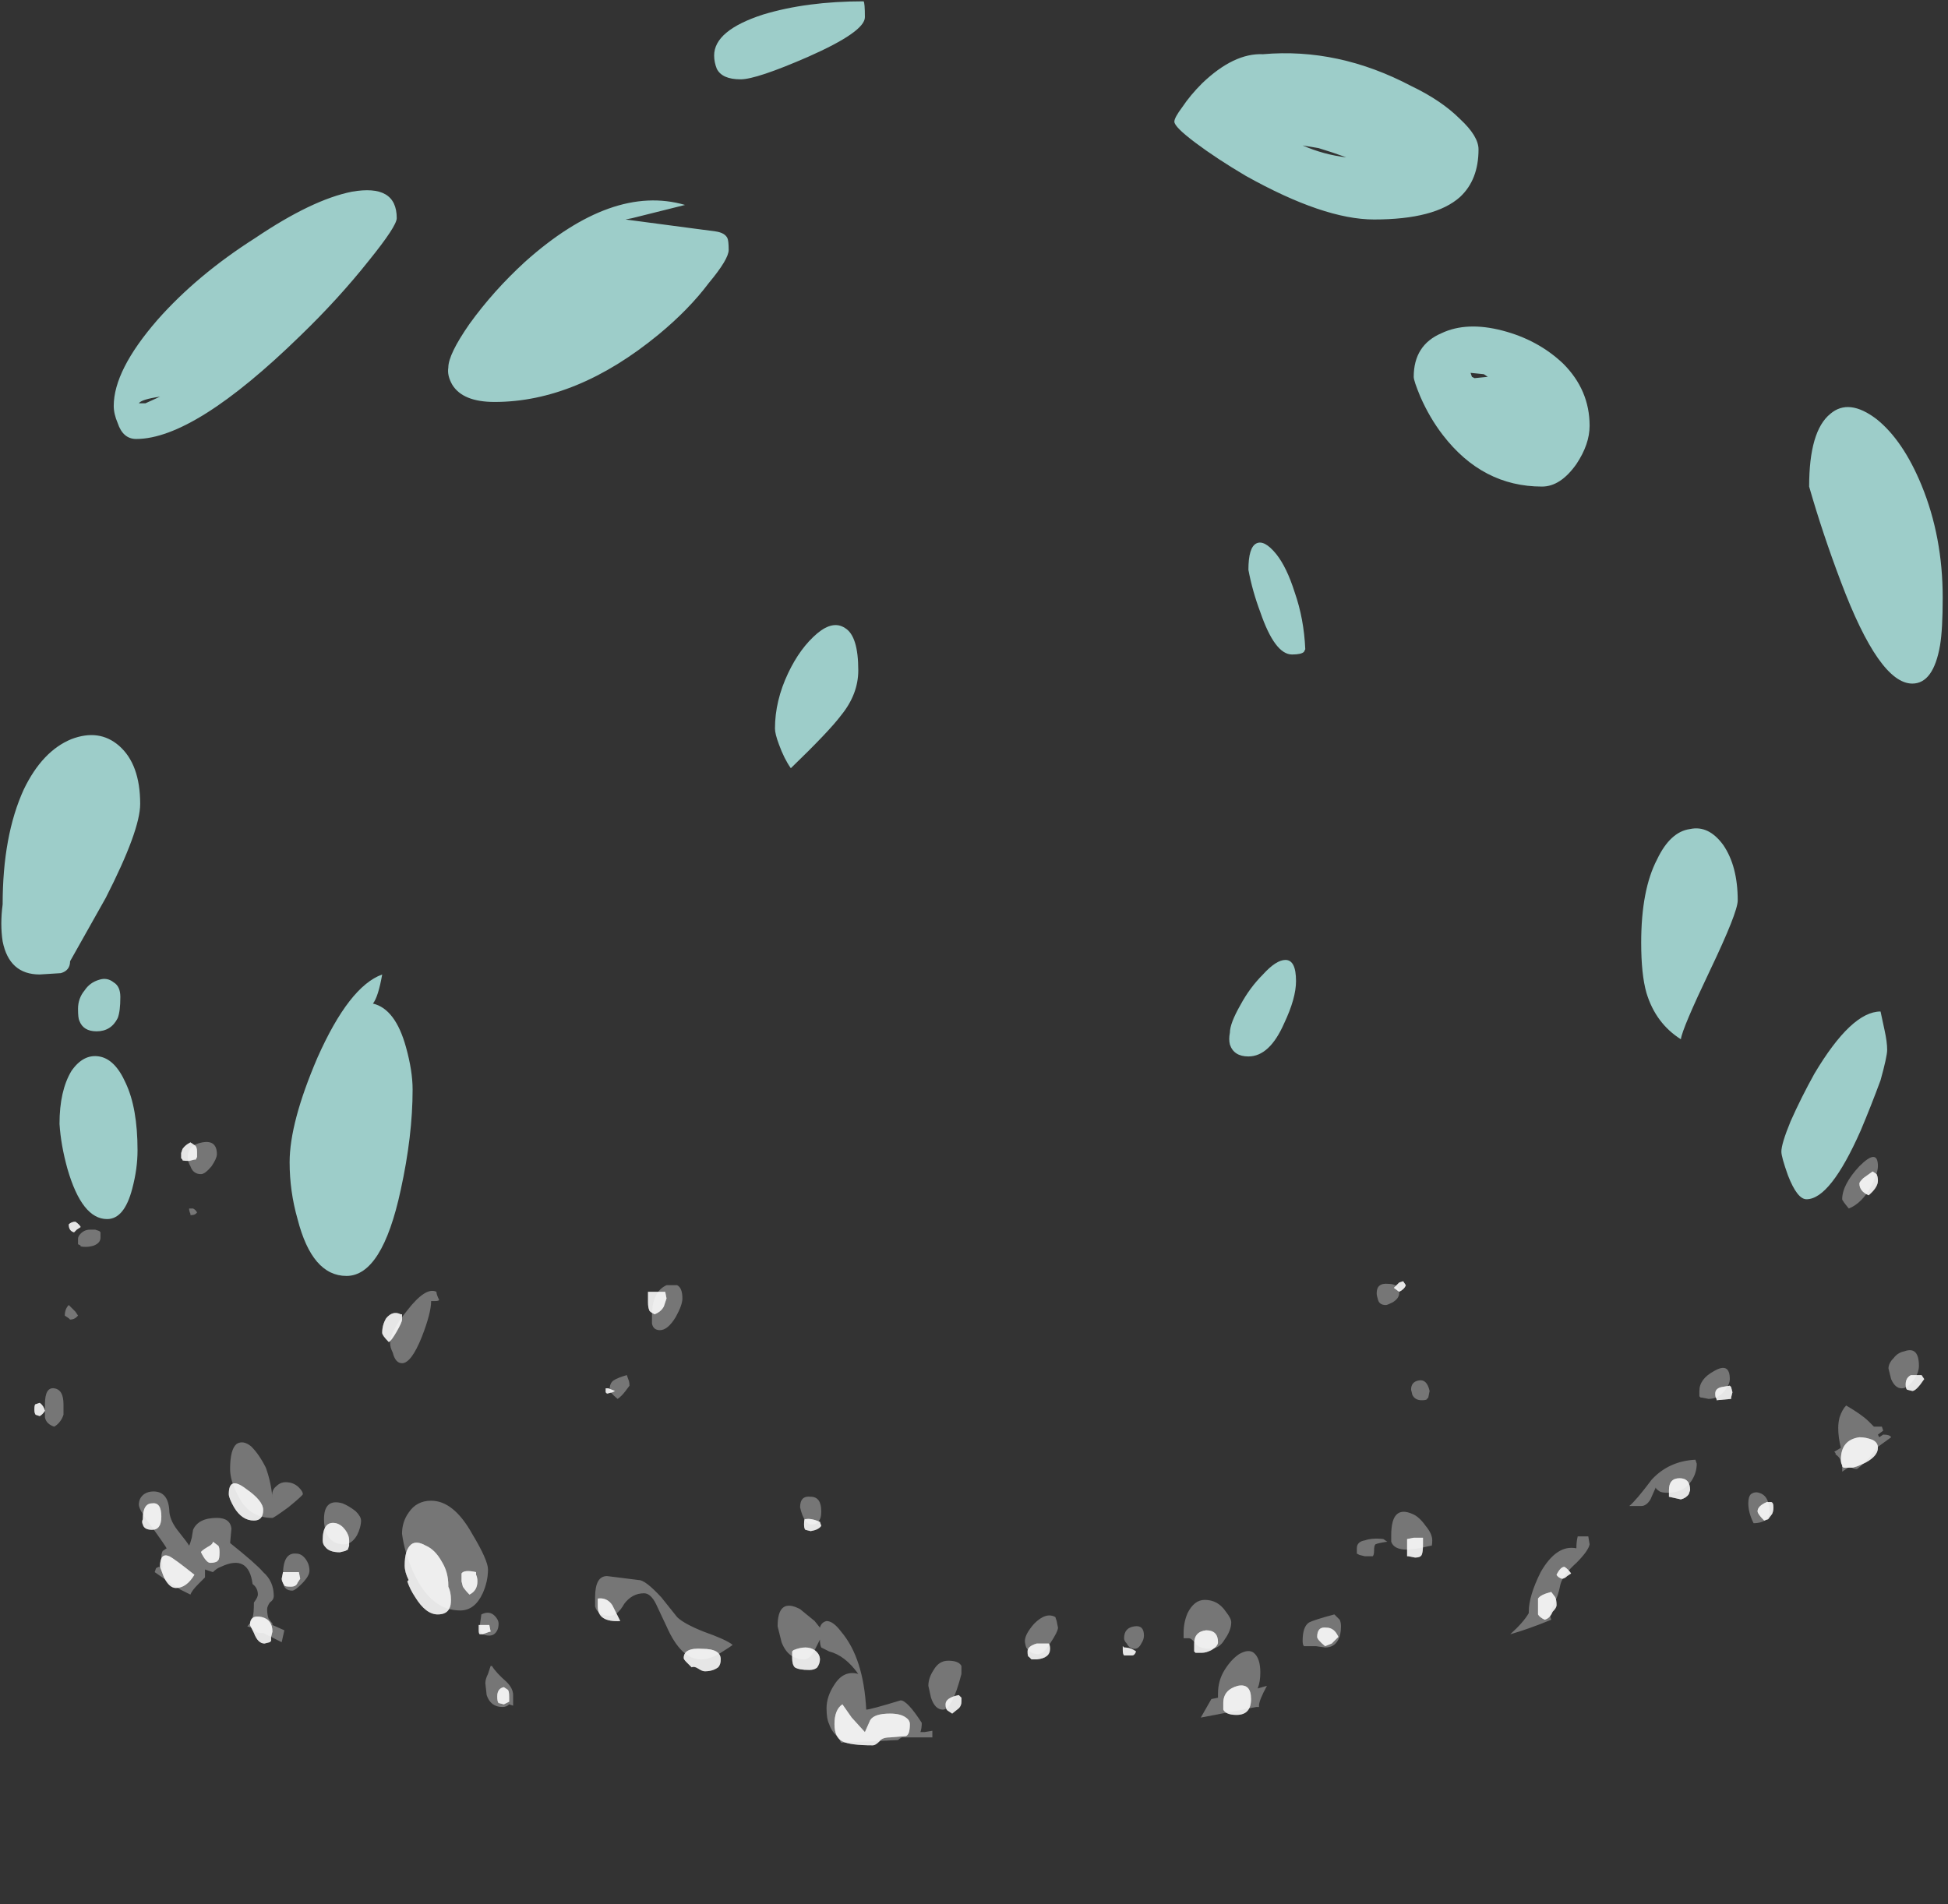 <?xml version="1.0" encoding="UTF-8" standalone="no"?>
<svg xmlns:ffdec="https://www.free-decompiler.com/flash" xmlns:xlink="http://www.w3.org/1999/xlink" ffdec:objectType="frame" height="504.0px" width="515.55px" xmlns="http://www.w3.org/2000/svg">
  <rect width="100%" height="100%" fill="#333333" stroke="none"/>
  <g transform="matrix(1.0, 0.0, 0.0, 1.0, 234.85, 408.1)">
    <use ffdec:characterId="592" height="65.85" transform="matrix(7.0, 0.0, 0.0, 7.0, -234.5, -407.75)" width="73.4" xlink:href="#shape0"/>
    <use ffdec:characterId="590" height="22.75" transform="matrix(7.0, 0.0, 0.0, 7.0, -222.95, -106.05)" width="70.85" xlink:href="#shape1"/>
    <use ffdec:characterId="593" height="22.8" transform="matrix(7.0, 0.0, 0.0, 7.0, -225.75, -105.7)" width="71.45" xlink:href="#shape2"/>
    <use ffdec:characterId="591" height="22.8" transform="matrix(7.0, 0.0, 0.0, 7.0, -225.75, -105.7)" width="71.45" xlink:href="#shape3"/>
  </g>
  <defs>
    <g id="shape0" transform="matrix(1.0, 0.0, 0.0, 1.0, 33.5, 58.25)">
      <path d="M37.4 -42.45 Q38.4 -41.65 39.1 -39.95 39.9 -38.0 39.9 -35.7 39.9 -34.5 39.8 -33.9 39.55 -32.45 38.75 -32.45 37.5 -32.45 36.05 -36.3 35.35 -38.15 34.85 -39.9 34.85 -42.0 35.65 -42.65 36.35 -43.25 37.4 -42.45 M25.55 -44.55 Q26.55 -43.55 26.55 -42.2 26.55 -41.5 26.05 -40.75 25.45 -39.9 24.75 -39.9 22.5 -39.9 21.0 -41.85 20.5 -42.5 20.15 -43.3 19.9 -43.9 19.9 -44.05 19.9 -45.25 20.95 -45.7 21.9 -46.15 23.25 -45.8 24.6 -45.45 25.55 -44.55 M21.65 -50.85 Q20.7 -50.0 18.4 -50.0 16.5 -50.0 13.55 -51.65 12.45 -52.3 11.65 -52.9 10.85 -53.5 10.85 -53.7 10.85 -53.85 11.15 -54.25 11.45 -54.7 11.9 -55.15 13.1 -56.3 14.2 -56.25 17.05 -56.5 19.8 -55.05 20.95 -54.5 21.65 -53.8 22.35 -53.15 22.35 -52.65 22.35 -51.5 21.65 -50.85 M15.7 -52.8 Q16.5 -52.45 17.35 -52.35 16.8 -52.55 16.3 -52.7 L15.7 -52.8 M22.2 -44.0 L22.7 -44.05 22.55 -44.15 22.05 -44.2 22.1 -44.05 22.2 -44.0 M13.95 -37.75 Q14.25 -37.9 14.7 -37.35 15.1 -36.85 15.4 -35.9 15.75 -34.9 15.8 -33.75 L15.75 -33.65 Q15.65 -33.55 15.3 -33.55 14.65 -33.55 14.1 -35.15 13.8 -35.95 13.65 -36.75 13.65 -37.6 13.95 -37.75 M15.05 -22.0 Q15.45 -22.0 15.45 -21.2 15.45 -20.55 15.0 -19.6 14.45 -18.35 13.65 -18.35 13.1 -18.35 12.95 -18.8 12.9 -19.0 12.95 -19.25 12.95 -19.6 13.35 -20.3 13.7 -20.95 14.2 -21.45 14.7 -22.0 15.05 -22.0 M37.7 -19.35 Q37.8 -18.9 37.8 -18.6 37.8 -18.35 37.55 -17.45 37.2 -16.5 36.8 -15.55 35.65 -12.95 34.75 -12.95 34.4 -12.95 34.05 -13.85 33.8 -14.55 33.8 -14.75 33.8 -15.05 34.15 -15.9 34.55 -16.8 35.05 -17.7 36.45 -20.05 37.55 -20.05 L37.7 -19.35 M31.1 -21.6 Q30.05 -19.4 30.0 -19.0 29.05 -19.6 28.7 -20.75 28.5 -21.45 28.5 -22.65 28.5 -24.65 29.1 -25.8 29.6 -26.85 30.35 -26.95 31.05 -27.1 31.6 -26.35 32.15 -25.55 32.15 -24.25 32.15 -23.8 31.1 -21.6 M-0.85 -57.65 Q-0.85 -57.1 -3.0 -56.15 -4.95 -55.3 -5.55 -55.3 -6.25 -55.3 -6.45 -55.7 -6.55 -55.95 -6.55 -56.2 -6.55 -57.15 -4.7 -57.75 -3.05 -58.25 -0.9 -58.25 -0.85 -58.2 -0.85 -57.65 M-8.45 -50.35 L-9.65 -50.05 -9.9 -50.0 -6.5 -49.55 Q-6.15 -49.5 -6.05 -49.3 -6.0 -49.2 -6.0 -48.85 -6.0 -48.5 -6.75 -47.6 -7.5 -46.6 -8.65 -45.65 -11.75 -43.1 -14.85 -43.1 -16.05 -43.1 -16.45 -43.75 -16.65 -44.1 -16.6 -44.4 -16.6 -44.9 -15.8 -46.05 -14.9 -47.3 -13.7 -48.4 -10.4 -51.35 -7.65 -50.55 L-8.45 -50.35 M-18.55 -50.05 Q-18.55 -49.75 -19.6 -48.45 -20.75 -47.0 -22.2 -45.6 -26.2 -41.7 -28.4 -41.7 -28.9 -41.7 -29.1 -42.3 -29.25 -42.65 -29.25 -42.95 -29.25 -44.3 -27.6 -46.2 -26.1 -47.9 -23.9 -49.3 -21.75 -50.75 -20.25 -51.05 -18.55 -51.35 -18.55 -50.05 M-1.75 -31.25 Q-2.2 -30.65 -3.65 -29.25 -3.9 -29.6 -4.1 -30.15 -4.25 -30.55 -4.25 -30.75 -4.25 -31.8 -3.75 -32.85 -3.3 -33.8 -2.65 -34.35 -2.05 -34.85 -1.6 -34.55 -1.1 -34.25 -1.1 -32.95 -1.1 -32.05 -1.75 -31.25 M-28.05 -43.05 L-27.5 -43.3 Q-28.2 -43.2 -28.3 -43.05 L-28.05 -43.05 M-30.85 -30.35 Q-29.8 -30.75 -29.05 -30.1 -28.25 -29.4 -28.25 -27.9 -28.25 -26.9 -29.55 -24.35 L-30.9 -21.95 Q-30.9 -21.6 -31.25 -21.5 L-32.05 -21.45 Q-33.2 -21.45 -33.45 -22.7 -33.55 -23.35 -33.45 -24.1 -33.45 -26.7 -32.65 -28.45 -31.95 -29.9 -30.85 -30.35 M-30.85 -17.8 Q-30.4 -18.45 -29.8 -18.35 -29.2 -18.25 -28.8 -17.35 -28.35 -16.4 -28.35 -14.8 -28.35 -14.1 -28.55 -13.35 -28.85 -12.2 -29.5 -12.2 -30.45 -12.2 -31.0 -14.1 -31.25 -15.0 -31.3 -15.8 -31.3 -17.05 -30.85 -17.8 M-29.1 -19.8 Q-29.35 -19.3 -29.9 -19.3 -30.4 -19.3 -30.55 -19.7 -30.6 -19.8 -30.6 -20.15 -30.6 -20.55 -30.35 -20.85 -30.15 -21.15 -29.8 -21.25 -29.5 -21.35 -29.25 -21.15 -29.0 -21.0 -29.0 -20.6 -29.0 -20.05 -29.1 -19.8 M-18.2 -18.7 Q-17.95 -17.8 -17.95 -17.1 -17.95 -15.35 -18.4 -13.3 -19.1 -10.05 -20.45 -10.05 -21.75 -10.05 -22.3 -12.2 -22.6 -13.25 -22.6 -14.35 -22.6 -15.85 -21.55 -18.3 -20.35 -21.0 -19.1 -21.45 -19.25 -20.6 -19.45 -20.35 -18.6 -20.15 -18.2 -18.7" fill="#bffff9" fill-opacity="0.753" fill-rule="evenodd" stroke="none"/>
      <path d="M19.1 -9.05 Q18.9 -8.95 18.85 -8.95 18.6 -8.95 18.55 -9.15 18.5 -9.3 18.5 -9.4 18.5 -9.8 18.95 -9.75 19.35 -9.75 19.35 -9.4 19.35 -9.2 19.1 -9.05 M20.45 -5.45 L20.4 -5.4 Q20.4 -5.35 20.2 -5.35 19.95 -5.35 19.85 -5.55 L19.8 -5.75 Q19.8 -6.05 20.1 -6.1 20.4 -6.15 20.5 -5.7 L20.45 -5.45 M19.85 -1.05 Q20.1 -0.95 20.35 -0.6 20.6 -0.3 20.6 -0.05 20.6 0.2 20.55 0.15 L20.1 0.25 19.65 0.3 Q19.15 0.3 19.05 0.0 L19.05 -0.25 Q19.05 -1.4 19.85 -1.05 M18.75 -0.1 L18.9 0.0 Q18.55 0.05 18.45 0.1 18.4 0.15 18.4 0.35 18.4 0.5 18.35 0.55 L18.05 0.55 17.85 0.5 17.75 0.45 17.75 0.25 Q17.75 0.0 18.05 -0.05 18.35 -0.15 18.75 -0.1 M37.45 -14.2 Q37.45 -13.95 37.2 -13.45 36.85 -12.8 36.35 -12.6 36.1 -12.9 36.1 -12.95 36.1 -13.5 36.75 -14.2 37.45 -14.9 37.45 -14.2 M26.25 -0.2 L26.5 -0.2 26.55 0.1 Q26.5 0.35 26.05 0.8 25.55 1.25 25.45 1.6 25.35 2.1 25.2 2.35 L25.15 2.45 Q25.05 2.65 25.05 2.8 L25.1 2.95 Q24.25 3.3 23.55 3.5 24.05 3.05 24.25 2.7 L24.25 2.65 Q24.25 2.05 24.7 1.15 25.3 0.1 26.05 0.25 26.05 0.0 26.1 -0.2 L26.25 -0.2 M28.5 -1.35 L28.05 -1.35 Q28.3 -1.55 28.9 -2.35 29.55 -3.05 30.55 -3.1 L30.6 -2.95 Q30.6 -2.6 30.4 -2.3 30.1 -1.85 29.5 -1.85 29.3 -1.85 29.2 -1.9 29.05 -2.0 29.05 -2.05 L28.85 -1.6 Q28.7 -1.35 28.5 -1.35 M31.25 -6.45 Q31.85 -6.8 31.85 -6.15 31.85 -5.95 31.65 -5.7 31.4 -5.4 31.05 -5.4 L30.8 -5.45 30.75 -5.45 30.7 -5.5 Q30.7 -5.55 30.7 -5.7 30.7 -6.15 31.25 -6.45 M32.95 -1.85 Q33.35 -1.75 33.35 -1.1 33.35 -0.95 33.25 -0.85 33.05 -0.7 32.75 -0.7 32.55 -1.1 32.55 -1.45 32.55 -1.7 32.65 -1.8 32.8 -1.9 32.95 -1.85 M37.95 -3.95 L37.4 -3.55 37.1 -3.15 Q36.7 -2.75 36.65 -2.75 36.5 -2.75 36.4 -2.85 L36.1 -2.65 36.1 -2.75 Q36.1 -3.15 35.85 -3.3 L35.85 -3.35 35.8 -3.4 36.05 -3.55 Q35.95 -3.95 35.95 -4.3 35.95 -4.5 36.0 -4.7 36.1 -5.0 36.25 -5.15 36.85 -4.8 37.1 -4.55 L37.3 -4.35 37.6 -4.35 37.65 -4.2 37.45 -4.05 37.5 -3.95 37.65 -4.05 Q37.9 -4.05 37.95 -3.95 M37.95 -6.15 Q37.9 -6.35 37.85 -6.55 37.85 -6.75 38.05 -6.95 38.2 -7.15 38.45 -7.2 39.0 -7.4 39.0 -6.65 39.0 -6.35 38.75 -6.05 38.55 -5.8 38.35 -5.8 38.1 -5.8 37.95 -6.15 M17.15 3.2 Q17.15 3.5 17.05 3.7 16.9 4.0 16.55 4.0 L16.2 3.95 15.75 3.95 Q15.7 3.9 15.7 3.75 15.7 3.2 15.95 3.05 16.15 2.95 16.9 2.75 L17.1 2.95 Q17.15 3.05 17.15 3.2 M12.8 2.65 Q13.0 2.9 13.0 3.05 13.0 3.35 12.75 3.7 12.55 4.05 12.2 4.05 11.8 4.05 11.65 3.85 11.5 3.65 11.4 3.65 L11.2 3.65 11.2 3.45 Q11.2 3.05 11.35 2.7 11.6 2.2 12.0 2.2 12.5 2.2 12.8 2.65 M14.1 4.95 Q14.1 5.3 14.0 5.55 L14.35 5.45 Q14.05 6.0 14.05 6.2 L14.05 6.25 13.95 6.25 11.85 6.65 12.25 5.95 12.5 5.9 12.5 5.75 Q12.5 5.25 12.75 4.85 13.0 4.45 13.3 4.25 13.65 4.05 13.85 4.2 14.1 4.4 14.1 4.95 M6.4 3.0 L6.45 3.25 Q6.45 3.4 6.15 3.85 5.9 4.25 5.7 4.25 5.4 4.25 5.25 4.0 5.2 3.85 5.2 3.75 5.2 3.5 5.55 3.1 6.0 2.65 6.35 2.85 L6.4 3.0 M9.6 3.85 Q9.5 4.05 9.35 4.05 9.15 4.05 9.05 3.85 8.95 3.75 8.95 3.65 8.95 3.25 9.35 3.2 9.7 3.15 9.7 3.55 9.7 3.7 9.6 3.85 M1.3 6.85 Q1.3 7.05 1.25 7.2 L1.4 7.2 1.7 7.15 1.7 7.4 0.55 7.4 Q0.45 7.45 0.4 7.5 L-1.75 7.6 -1.85 7.4 Q-2.1 7.2 -2.2 6.9 -2.3 6.7 -2.3 6.3 -2.3 5.85 -2.0 5.4 -1.65 4.85 -1.1 5.0 -1.6 4.3 -2.2 4.15 -2.4 4.05 -2.5 4.0 -2.55 3.9 -2.55 3.7 L-2.7 4.0 Q-2.9 4.45 -3.15 4.45 -3.75 4.45 -4.0 3.8 L-4.15 3.2 Q-4.15 2.1 -3.3 2.55 -3.05 2.75 -2.75 3.0 L-2.55 3.25 Q-2.5 3.05 -2.3 3.0 -2.05 3.0 -1.75 3.4 -0.9 4.4 -0.8 6.35 -0.65 6.35 0.5 6.0 0.75 6.0 1.3 6.85 M2.8 4.7 L2.8 5.0 Q2.45 6.35 2.1 6.35 1.8 6.35 1.65 5.9 L1.55 5.45 Q1.55 5.15 1.75 4.85 1.95 4.5 2.3 4.5 2.7 4.5 2.8 4.7 M-25.55 -14.2 Q-25.8 -13.9 -25.95 -13.9 -26.25 -13.9 -26.35 -14.2 -26.45 -14.35 -26.45 -14.55 -26.45 -15.0 -25.9 -15.1 -25.35 -15.2 -25.35 -14.65 -25.35 -14.5 -25.55 -14.2 M-26.15 -12.4 Q-26.2 -12.35 -26.35 -12.35 L-26.35 -12.4 Q-26.4 -12.5 -26.4 -12.6 L-26.25 -12.6 Q-26.15 -12.55 -26.1 -12.45 L-26.15 -12.4 M-30.6 -11.25 L-30.6 -11.45 Q-30.6 -11.55 -30.5 -11.65 -30.35 -11.8 -30.15 -11.8 L-29.95 -11.8 -29.8 -11.75 -29.75 -11.7 -29.75 -11.5 Q-29.75 -11.3 -30.0 -11.2 -30.15 -11.15 -30.3 -11.15 -30.55 -11.15 -30.5 -11.2 L-30.6 -11.25 M-30.65 -8.5 Q-30.75 -8.4 -30.9 -8.4 L-30.95 -8.45 -31.1 -8.55 Q-31.1 -8.8 -30.95 -8.95 -30.85 -8.85 -30.7 -8.7 L-30.6 -8.55 -30.65 -8.5 M-31.15 -4.8 Q-31.25 -4.5 -31.5 -4.35 -31.8 -4.45 -31.85 -4.7 L-31.85 -5.2 Q-31.85 -5.85 -31.5 -5.8 -31.15 -5.75 -31.15 -5.2 -31.15 -4.9 -31.15 -4.8 M-24.05 -3.6 Q-23.75 -3.3 -23.5 -2.8 -23.3 -2.25 -23.25 -1.65 -23.3 -1.95 -23.1 -2.1 -22.95 -2.25 -22.75 -2.25 -22.45 -2.25 -22.25 -2.05 -22.1 -1.9 -22.1 -1.8 -22.1 -1.75 -22.65 -1.3 -23.2 -0.9 -23.25 -0.9 -24.15 -0.9 -24.55 -1.75 -24.85 -2.3 -24.85 -2.75 -24.85 -3.5 -24.6 -3.7 -24.35 -3.85 -24.05 -3.6 M-26.85 -0.45 Q-26.45 0.05 -26.4 0.15 -26.35 0.05 -26.3 -0.15 L-26.25 -0.45 Q-26.05 -0.9 -25.35 -0.9 -24.85 -0.9 -24.8 -0.5 L-24.85 0.05 Q-23.85 0.85 -23.6 1.15 -23.2 1.5 -23.2 2.05 -23.2 2.2 -23.35 2.3 -23.45 2.45 -23.45 2.55 -23.45 2.75 -23.4 2.9 L-23.25 3.1 -23.25 3.15 -22.8 3.35 -22.9 3.8 -23.6 3.45 -23.7 3.45 Q-23.9 3.45 -24.05 3.25 L-24.2 3.2 Q-24.0 3.0 -24.0 2.85 -23.95 2.75 -23.95 2.3 -23.8 2.1 -23.8 2.0 -23.8 1.75 -24.0 1.6 -24.15 0.45 -25.2 0.95 -25.35 1.0 -25.5 1.15 L-25.8 1.05 -25.8 1.35 -26.05 1.6 Q-26.3 1.85 -26.35 2.0 L-26.75 1.8 -27.2 1.5 -27.7 1.15 -27.65 1.0 -27.55 0.95 -27.4 1.0 -27.45 0.6 Q-27.45 0.45 -27.4 0.35 L-27.25 0.25 Q-27.3 0.15 -27.8 -0.55 -28.3 -1.2 -28.3 -1.4 -28.3 -1.65 -28.1 -1.8 -27.95 -1.9 -27.75 -1.9 -27.2 -1.9 -27.15 -1.2 -27.15 -0.85 -26.85 -0.45 M-16.95 -9.15 Q-16.95 -9.1 -17.1 -9.1 L-17.25 -9.1 Q-17.25 -8.65 -17.6 -7.75 -18.0 -6.75 -18.35 -6.75 -18.6 -6.75 -18.7 -7.15 -18.8 -7.35 -18.8 -7.5 -18.8 -7.95 -18.15 -8.75 -17.45 -9.65 -17.05 -9.45 -17.05 -9.35 -16.95 -9.15 M-21.3 -0.85 Q-21.3 -1.65 -20.6 -1.45 -20.35 -1.35 -20.1 -1.15 -19.9 -0.95 -19.9 -0.8 -19.9 -0.55 -20.05 -0.25 -20.25 0.1 -20.55 0.1 -21.0 0.1 -21.2 -0.3 -21.3 -0.55 -21.3 -0.85 M-18.1 -1.1 Q-17.8 -1.55 -17.25 -1.55 -16.4 -1.55 -15.7 -0.3 -15.1 0.7 -15.1 1.05 -15.1 1.5 -15.3 1.95 -15.6 2.6 -16.15 2.6 -17.25 2.6 -17.9 1.2 -18.25 0.45 -18.35 -0.3 -18.35 -0.75 -18.1 -1.1 M-8.0 -8.5 Q-8.3 -8.0 -8.6 -8.0 -8.85 -8.0 -8.9 -8.25 L-8.9 -8.55 Q-8.9 -9.45 -8.35 -9.7 L-7.95 -9.7 Q-7.75 -9.6 -7.75 -9.2 -7.75 -8.95 -8.0 -8.5 M-9.8 -6.15 Q-9.75 -6.05 -9.75 -5.9 L-9.9 -5.7 Q-10.05 -5.5 -10.2 -5.4 -10.5 -5.65 -10.5 -5.75 -10.5 -6.0 -10.35 -6.1 -10.2 -6.2 -9.85 -6.3 L-9.8 -6.15 M-2.55 -0.85 Q-2.65 -0.65 -2.85 -0.65 -3.15 -0.65 -3.3 -1.3 -3.3 -1.75 -2.9 -1.7 -2.5 -1.7 -2.5 -1.15 -2.5 -0.95 -2.55 -0.85 M-7.95 2.85 Q-7.7 3.1 -6.95 3.4 -6.1 3.7 -5.85 3.9 -5.9 3.95 -6.3 4.2 -6.7 4.45 -7.05 4.45 -7.8 4.45 -8.35 3.2 L-8.75 2.35 Q-8.95 1.95 -9.2 1.95 -9.65 1.95 -9.95 2.35 -10.2 2.8 -10.5 2.8 -10.95 2.8 -11.05 2.45 L-11.05 2.1 Q-11.05 1.3 -10.6 1.3 L-9.4 1.45 Q-9.15 1.45 -8.55 2.1 L-7.95 2.85 M-14.85 2.8 Q-14.7 2.95 -14.7 3.1 -14.7 3.25 -14.75 3.35 -14.85 3.55 -15.05 3.55 -15.35 3.55 -15.4 3.35 L-15.4 3.1 -15.35 2.75 Q-15.05 2.6 -14.85 2.8 M-15.0 4.7 L-14.95 4.7 Q-14.8 4.95 -14.4 5.3 -14.15 5.55 -14.15 5.8 L-14.15 6.2 -14.3 6.15 Q-14.4 6.25 -14.55 6.25 -15.0 6.25 -15.15 5.8 L-15.2 5.35 Q-15.2 5.2 -15.1 5.0 L-15.0 4.7 M-22.15 1.6 Q-22.4 1.85 -22.5 1.85 -22.8 1.85 -22.85 1.55 L-22.85 1.25 Q-22.85 0.4 -22.35 0.45 -22.15 0.45 -22.0 0.65 -21.85 0.85 -21.85 1.1 -21.85 1.3 -22.15 1.6" fill="#ffffff" fill-opacity="0.102" fill-rule="evenodd" stroke="none"/>
    </g>
    <g id="shape1" transform="matrix(1.0, 0.0, 0.0, 1.0, 31.85, 15.15)">
      <path d="M19.1 -9.05 Q18.9 -8.95 18.85 -8.95 18.6 -8.95 18.55 -9.15 18.5 -9.3 18.5 -9.4 18.5 -9.8 18.95 -9.75 19.35 -9.75 19.35 -9.4 19.35 -9.2 19.1 -9.05 M20.45 -5.45 L20.4 -5.4 Q20.4 -5.35 20.2 -5.35 19.95 -5.35 19.85 -5.55 L19.8 -5.75 Q19.8 -6.05 20.1 -6.1 20.4 -6.15 20.5 -5.7 L20.45 -5.45 M19.85 -1.05 Q20.1 -0.95 20.35 -0.6 20.6 -0.3 20.6 -0.05 20.6 0.2 20.55 0.15 L20.1 0.25 19.65 0.3 Q19.15 0.3 19.05 0.0 L19.05 -0.25 Q19.05 -1.4 19.85 -1.05 M18.75 -0.1 L18.9 0.0 Q18.55 0.05 18.45 0.1 18.4 0.15 18.4 0.35 18.4 0.5 18.35 0.55 L18.05 0.55 17.85 0.5 17.75 0.45 17.75 0.25 Q17.75 0.0 18.05 -0.05 18.35 -0.15 18.75 -0.1 M37.45 -14.2 Q37.45 -13.95 37.2 -13.45 36.85 -12.8 36.35 -12.6 36.1 -12.9 36.1 -12.95 36.1 -13.5 36.75 -14.2 37.45 -14.9 37.45 -14.2 M26.25 -0.2 L26.5 -0.2 26.55 0.1 Q26.5 0.35 26.05 0.8 25.55 1.25 25.45 1.6 25.35 2.1 25.2 2.35 L25.15 2.45 Q25.05 2.65 25.05 2.8 L25.1 2.95 Q24.25 3.3 23.55 3.5 24.05 3.05 24.25 2.7 L24.25 2.65 Q24.25 2.05 24.7 1.15 25.3 0.1 26.05 0.25 26.05 0.0 26.1 -0.2 L26.25 -0.2 M28.5 -1.35 L28.05 -1.35 Q28.3 -1.55 28.9 -2.35 29.55 -3.05 30.55 -3.1 L30.6 -2.95 Q30.6 -2.6 30.4 -2.3 30.1 -1.85 29.5 -1.85 29.3 -1.85 29.2 -1.9 29.05 -2.0 29.05 -2.05 L28.85 -1.6 Q28.7 -1.35 28.5 -1.35 M31.25 -6.45 Q31.85 -6.8 31.85 -6.15 31.85 -5.95 31.65 -5.7 31.4 -5.4 31.05 -5.4 L30.8 -5.45 30.75 -5.45 30.7 -5.5 Q30.7 -5.55 30.7 -5.7 30.7 -6.15 31.25 -6.45 M32.95 -1.85 Q33.35 -1.75 33.35 -1.1 33.35 -0.95 33.25 -0.85 33.05 -0.7 32.75 -0.7 32.55 -1.1 32.55 -1.45 32.55 -1.7 32.65 -1.8 32.8 -1.9 32.95 -1.85 M37.95 -3.95 L37.4 -3.55 37.1 -3.15 Q36.7 -2.75 36.65 -2.75 36.5 -2.75 36.4 -2.85 L36.1 -2.65 36.1 -2.75 Q36.1 -3.15 35.85 -3.3 L35.85 -3.35 35.8 -3.4 36.05 -3.55 Q35.95 -3.95 35.95 -4.3 35.95 -4.5 36.0 -4.7 36.1 -5.0 36.25 -5.15 36.85 -4.8 37.1 -4.55 L37.3 -4.35 37.6 -4.35 37.65 -4.2 37.45 -4.05 37.5 -3.95 37.65 -4.05 Q37.9 -4.05 37.95 -3.95 M37.95 -6.15 Q37.9 -6.35 37.85 -6.55 37.85 -6.75 38.05 -6.95 38.2 -7.15 38.45 -7.2 39.0 -7.4 39.0 -6.65 39.0 -6.35 38.75 -6.05 38.55 -5.8 38.35 -5.8 38.1 -5.8 37.95 -6.15 M17.15 3.2 Q17.15 3.5 17.05 3.7 16.9 4.0 16.55 4.0 L16.2 3.95 15.75 3.95 Q15.7 3.9 15.7 3.75 15.7 3.2 15.95 3.05 16.15 2.95 16.9 2.75 L17.1 2.95 Q17.15 3.05 17.15 3.2 M12.8 2.65 Q13.0 2.9 13.0 3.05 13.0 3.35 12.75 3.7 12.55 4.05 12.2 4.05 11.8 4.05 11.65 3.85 11.5 3.65 11.4 3.65 L11.2 3.65 11.2 3.45 Q11.2 3.05 11.35 2.7 11.6 2.2 12.0 2.2 12.5 2.2 12.8 2.65 M14.1 4.95 Q14.1 5.3 14.0 5.55 L14.35 5.45 Q14.05 6.0 14.05 6.2 L14.05 6.25 13.95 6.25 11.85 6.65 12.25 5.95 12.5 5.9 12.5 5.75 Q12.5 5.25 12.75 4.85 13.0 4.45 13.3 4.25 13.65 4.05 13.85 4.2 14.1 4.4 14.1 4.95 M6.4 3.0 L6.45 3.25 Q6.45 3.4 6.15 3.85 5.9 4.25 5.7 4.25 5.4 4.25 5.25 4.0 5.2 3.85 5.2 3.75 5.2 3.5 5.55 3.1 6.0 2.65 6.35 2.85 L6.4 3.0 M9.6 3.85 Q9.5 4.05 9.35 4.05 9.15 4.05 9.05 3.85 8.95 3.75 8.95 3.65 8.95 3.25 9.35 3.2 9.7 3.15 9.7 3.55 9.7 3.7 9.6 3.85 M1.3 6.85 Q1.3 7.05 1.25 7.2 L1.4 7.2 1.7 7.15 1.7 7.4 0.55 7.4 Q0.45 7.45 0.4 7.5 L-1.75 7.6 -1.85 7.4 Q-2.1 7.2 -2.2 6.9 -2.3 6.7 -2.3 6.3 -2.3 5.85 -2.0 5.4 -1.65 4.85 -1.1 5.0 -1.6 4.3 -2.2 4.15 -2.4 4.05 -2.5 4.0 -2.55 3.9 -2.55 3.7 L-2.7 4.0 Q-2.9 4.45 -3.15 4.45 -3.75 4.45 -4.0 3.8 L-4.15 3.2 Q-4.15 2.1 -3.3 2.55 -3.05 2.75 -2.75 3.0 L-2.55 3.25 Q-2.5 3.05 -2.3 3.0 -2.05 3.0 -1.75 3.4 -0.9 4.4 -0.8 6.35 -0.65 6.35 0.5 6.0 0.75 6.0 1.3 6.85 M2.8 4.7 L2.8 5.0 Q2.45 6.35 2.1 6.35 1.8 6.35 1.65 5.9 L1.55 5.45 Q1.55 5.15 1.75 4.85 1.95 4.5 2.3 4.5 2.7 4.5 2.8 4.7 M-25.55 -14.2 Q-25.8 -13.9 -25.95 -13.9 -26.25 -13.9 -26.35 -14.2 -26.45 -14.35 -26.45 -14.55 -26.45 -15.0 -25.9 -15.1 -25.35 -15.2 -25.35 -14.65 -25.35 -14.5 -25.55 -14.2 M-26.15 -12.4 Q-26.2 -12.35 -26.35 -12.35 L-26.35 -12.4 Q-26.4 -12.5 -26.4 -12.6 L-26.25 -12.6 Q-26.15 -12.55 -26.1 -12.45 L-26.15 -12.4 M-30.6 -11.25 L-30.6 -11.45 Q-30.6 -11.55 -30.5 -11.65 -30.35 -11.8 -30.15 -11.8 L-29.95 -11.8 -29.8 -11.75 -29.75 -11.7 -29.75 -11.5 Q-29.75 -11.3 -30.0 -11.2 -30.15 -11.15 -30.3 -11.15 -30.55 -11.15 -30.5 -11.2 L-30.6 -11.25 M-30.65 -8.5 Q-30.75 -8.4 -30.9 -8.4 L-30.95 -8.45 -31.1 -8.55 Q-31.1 -8.8 -30.95 -8.95 -30.85 -8.85 -30.7 -8.7 L-30.6 -8.55 -30.65 -8.5 M-31.15 -4.8 Q-31.25 -4.5 -31.5 -4.35 -31.8 -4.45 -31.85 -4.7 L-31.85 -5.2 Q-31.85 -5.85 -31.5 -5.8 -31.15 -5.75 -31.15 -5.2 -31.15 -4.9 -31.15 -4.8 M-24.05 -3.6 Q-23.75 -3.3 -23.5 -2.8 -23.3 -2.25 -23.25 -1.65 -23.3 -1.95 -23.1 -2.1 -22.95 -2.25 -22.75 -2.25 -22.45 -2.25 -22.25 -2.05 -22.1 -1.9 -22.1 -1.8 -22.1 -1.75 -22.65 -1.3 -23.2 -0.9 -23.25 -0.9 -24.15 -0.9 -24.55 -1.75 -24.85 -2.3 -24.85 -2.75 -24.85 -3.5 -24.6 -3.7 -24.35 -3.85 -24.05 -3.6 M-26.85 -0.45 Q-26.45 0.05 -26.4 0.15 -26.35 0.05 -26.3 -0.15 L-26.25 -0.45 Q-26.05 -0.9 -25.35 -0.9 -24.85 -0.9 -24.8 -0.5 L-24.85 0.05 Q-23.85 0.85 -23.6 1.15 -23.2 1.5 -23.2 2.05 -23.2 2.2 -23.35 2.3 -23.45 2.45 -23.45 2.55 -23.45 2.75 -23.4 2.9 L-23.25 3.1 -23.25 3.15 -22.8 3.35 -22.9 3.8 -23.6 3.45 -23.7 3.45 Q-23.9 3.45 -24.05 3.25 L-24.2 3.2 Q-24.0 3.0 -24.0 2.85 -23.95 2.75 -23.95 2.3 -23.8 2.1 -23.8 2.0 -23.8 1.75 -24.0 1.6 -24.15 0.45 -25.2 0.95 -25.35 1.0 -25.5 1.15 L-25.8 1.05 -25.8 1.35 -26.05 1.6 Q-26.3 1.85 -26.35 2.0 L-26.75 1.8 -27.2 1.5 -27.7 1.15 -27.65 1.0 -27.55 0.95 -27.4 1.0 -27.45 0.6 Q-27.45 0.45 -27.4 0.35 L-27.25 0.25 Q-27.3 0.15 -27.8 -0.55 -28.3 -1.2 -28.3 -1.4 -28.3 -1.65 -28.1 -1.8 -27.95 -1.9 -27.75 -1.9 -27.2 -1.9 -27.15 -1.2 -27.15 -0.85 -26.85 -0.45 M-16.95 -9.15 Q-16.95 -9.1 -17.1 -9.1 L-17.25 -9.1 Q-17.25 -8.65 -17.6 -7.75 -18.0 -6.75 -18.35 -6.75 -18.6 -6.75 -18.7 -7.15 -18.8 -7.35 -18.8 -7.5 -18.8 -7.95 -18.15 -8.75 -17.45 -9.65 -17.05 -9.45 -17.05 -9.35 -16.95 -9.15 M-21.3 -0.85 Q-21.3 -1.65 -20.6 -1.45 -20.35 -1.35 -20.1 -1.15 -19.9 -0.95 -19.9 -0.8 -19.9 -0.55 -20.05 -0.25 -20.25 0.1 -20.55 0.1 -21.0 0.1 -21.2 -0.3 -21.3 -0.55 -21.3 -0.85 M-18.1 -1.1 Q-17.8 -1.55 -17.25 -1.55 -16.4 -1.55 -15.7 -0.3 -15.1 0.7 -15.1 1.05 -15.1 1.5 -15.3 1.95 -15.6 2.6 -16.15 2.6 -17.25 2.6 -17.9 1.2 -18.25 0.45 -18.35 -0.3 -18.35 -0.75 -18.1 -1.1 M-8.0 -8.5 Q-8.3 -8.0 -8.6 -8.0 -8.85 -8.0 -8.9 -8.25 L-8.9 -8.55 Q-8.9 -9.45 -8.35 -9.7 L-7.95 -9.7 Q-7.75 -9.6 -7.75 -9.2 -7.75 -8.95 -8.0 -8.5 M-9.8 -6.15 Q-9.75 -6.05 -9.75 -5.9 L-9.9 -5.7 Q-10.05 -5.5 -10.2 -5.4 -10.5 -5.65 -10.5 -5.75 -10.5 -6.0 -10.35 -6.1 -10.2 -6.2 -9.85 -6.3 L-9.8 -6.15 M-2.55 -0.85 Q-2.65 -0.65 -2.85 -0.65 -3.15 -0.65 -3.3 -1.3 -3.3 -1.75 -2.9 -1.7 -2.5 -1.7 -2.5 -1.15 -2.5 -0.95 -2.55 -0.85 M-7.95 2.85 Q-7.7 3.1 -6.95 3.4 -6.1 3.7 -5.85 3.9 -5.9 3.95 -6.3 4.2 -6.7 4.45 -7.05 4.45 -7.8 4.45 -8.35 3.2 L-8.75 2.35 Q-8.95 1.95 -9.2 1.95 -9.65 1.95 -9.95 2.35 -10.2 2.8 -10.5 2.8 -10.95 2.8 -11.05 2.45 L-11.05 2.1 Q-11.05 1.3 -10.6 1.3 L-9.4 1.45 Q-9.15 1.45 -8.55 2.1 L-7.95 2.85 M-14.85 2.8 Q-14.7 2.95 -14.7 3.1 -14.7 3.25 -14.75 3.35 -14.85 3.55 -15.05 3.55 -15.35 3.55 -15.4 3.35 L-15.4 3.1 -15.35 2.75 Q-15.05 2.6 -14.85 2.8 M-15.0 4.7 L-14.95 4.7 Q-14.8 4.95 -14.4 5.3 -14.15 5.55 -14.15 5.8 L-14.15 6.2 -14.3 6.15 Q-14.4 6.25 -14.55 6.25 -15.0 6.25 -15.15 5.8 L-15.2 5.35 Q-15.2 5.2 -15.1 5.0 L-15.0 4.7 M-22.15 1.6 Q-22.4 1.85 -22.5 1.85 -22.8 1.85 -22.85 1.55 L-22.85 1.25 Q-22.85 0.4 -22.35 0.45 -22.15 0.45 -22.0 0.65 -21.85 0.85 -21.85 1.1 -21.85 1.3 -22.15 1.6" fill="#ffffff" fill-opacity="0.251" fill-rule="evenodd" stroke="none"/>
    </g>
    <g id="shape2" transform="matrix(1.0, 0.0, 0.0, 1.0, 32.25, 15.1)">
      <path d="M19.35 -9.45 L19.15 -9.6 19.35 -9.8 19.5 -9.85 19.6 -9.7 Q19.55 -9.55 19.35 -9.45 M20.25 -0.15 L20.25 0.1 Q20.25 0.4 20.2 0.5 20.15 0.6 19.95 0.6 L19.7 0.55 19.65 0.55 Q19.65 0.45 19.65 0.2 L19.65 -0.1 19.9 -0.15 20.25 -0.15 M31.9 -5.4 L31.35 -5.35 31.35 -5.4 Q31.3 -5.45 31.3 -5.6 31.3 -5.8 31.55 -5.85 L31.85 -5.9 31.9 -5.85 31.95 -5.65 31.9 -5.45 31.9 -5.4 M29.55 -1.95 Q29.55 -2.4 29.95 -2.4 30.35 -2.4 30.35 -1.95 L30.3 -1.8 Q30.2 -1.65 30.0 -1.6 L29.55 -1.7 29.55 -1.75 Q29.55 -1.8 29.55 -1.95 M33.25 -1.5 L33.4 -1.5 Q33.5 -1.5 33.5 -1.3 33.5 -1.15 33.45 -1.05 L33.3 -0.85 33.15 -0.8 Q32.9 -1.05 32.9 -1.15 32.9 -1.35 33.25 -1.5 M37.45 -13.65 Q37.45 -13.4 37.1 -13.1 36.75 -13.25 36.75 -13.55 36.75 -13.6 36.9 -13.75 L37.25 -14.0 37.4 -13.9 Q37.45 -13.8 37.45 -13.65 M38.7 -6.3 L39.1 -6.3 39.2 -6.15 Q38.9 -5.7 38.75 -5.7 L38.55 -5.75 Q38.5 -5.8 38.5 -5.95 38.5 -6.2 38.7 -6.3 M37.25 -3.85 Q37.45 -3.75 37.45 -3.55 37.45 -3.25 37.0 -3.0 36.6 -2.8 36.45 -2.8 L36.15 -2.8 36.1 -2.85 36.1 -2.9 Q36.05 -2.95 36.05 -3.1 36.05 -3.85 36.75 -3.95 37.0 -3.95 37.25 -3.85 M25.7 1.3 Q25.6 1.4 25.5 1.4 25.35 1.35 25.3 1.25 25.45 0.95 25.6 0.95 25.75 1.05 25.85 1.2 L25.7 1.3 M25.3 2.4 Q25.3 2.5 25.15 2.65 25.05 2.9 24.85 2.95 24.65 2.85 24.6 2.75 24.6 2.7 24.6 2.5 24.6 2.2 24.6 2.15 24.7 2.0 25.1 1.9 L25.25 2.1 Q25.3 2.2 25.3 2.4 M11.9 4.2 L11.65 4.2 11.6 4.15 11.6 3.85 Q11.6 3.4 12.05 3.35 12.5 3.35 12.5 3.8 12.5 3.95 12.25 4.1 12.05 4.2 11.9 4.2 M12.7 6.1 Q12.7 5.6 13.25 5.45 13.75 5.35 13.75 5.95 13.75 6.55 13.2 6.55 12.8 6.55 12.7 6.35 L12.7 6.1 M16.8 3.85 L16.55 3.95 Q16.25 3.7 16.25 3.6 16.25 3.2 16.6 3.25 16.9 3.25 17.05 3.6 L16.8 3.85 M6.1 3.85 Q6.15 3.9 6.15 4.05 6.15 4.4 5.65 4.45 L5.45 4.45 5.35 4.35 Q5.3 4.35 5.3 4.15 5.3 3.95 5.65 3.85 L6.1 3.85 M8.95 4.3 Q8.9 4.25 8.9 4.1 L8.9 3.95 8.95 4.0 Q9.2 4.0 9.4 4.15 9.35 4.3 9.25 4.3 L8.95 4.3 M0.7 6.65 Q0.85 6.75 0.85 6.9 0.85 7.3 0.7 7.35 L0.1 7.4 Q-0.2 7.4 -0.3 7.55 -0.45 7.7 -0.55 7.7 -1.4 7.7 -1.7 7.55 -2.0 7.4 -2.0 6.9 -2.0 6.35 -1.7 6.15 L-1.35 6.65 -0.85 7.2 -0.65 6.75 Q-0.5 6.5 0.1 6.5 0.5 6.5 0.7 6.65 M2.8 6.05 Q2.8 6.2 2.7 6.3 L2.45 6.5 2.3 6.4 Q2.2 6.35 2.2 6.15 2.2 5.9 2.7 5.8 2.75 5.85 2.8 5.9 L2.8 6.05 M-26.1 -14.75 L-26.1 -14.55 -26.15 -14.45 -26.2 -14.45 -26.4 -14.4 Q-26.7 -14.4 -26.65 -14.45 L-26.7 -14.5 -26.7 -14.7 -26.65 -14.85 Q-26.55 -15.0 -26.35 -15.1 L-26.2 -15.0 Q-26.1 -14.95 -26.1 -14.75 M-30.65 -11.8 L-30.75 -11.7 Q-30.95 -11.75 -30.95 -12.0 -30.85 -12.1 -30.7 -12.1 -30.55 -12.0 -30.5 -11.9 L-30.65 -11.8 M-32.05 -4.75 L-32.2 -4.8 Q-32.25 -4.85 -32.25 -5.0 -32.25 -5.2 -32.2 -5.2 L-32.05 -5.25 Q-31.9 -5.15 -31.85 -4.95 -31.95 -4.8 -32.05 -4.75 M-27.45 -0.95 Q-27.45 -0.45 -27.8 -0.45 -28.1 -0.45 -28.15 -0.65 -28.2 -0.75 -28.15 -0.85 -28.15 -1.45 -27.8 -1.45 -27.45 -1.5 -27.45 -0.95 M-23.95 -0.8 Q-24.4 -0.8 -24.7 -1.3 -24.9 -1.65 -24.9 -1.8 -24.9 -2.5 -24.25 -2.0 -23.6 -1.55 -23.6 -1.2 -23.6 -0.8 -23.95 -0.8 M-19.1 -7.9 Q-19.1 -8.2 -18.95 -8.45 -18.7 -8.75 -18.4 -8.6 L-18.35 -8.6 Q-18.35 -8.55 -18.35 -8.4 -18.35 -8.3 -18.55 -7.95 -18.75 -7.6 -18.85 -7.55 -19.1 -7.8 -19.1 -7.9 M-20.5 -0.45 Q-20.35 -0.25 -20.35 -0.05 L-20.35 0.15 -20.4 0.3 -20.5 0.35 -20.7 0.4 Q-21.1 0.4 -21.25 0.2 -21.35 0.1 -21.35 -0.05 -21.35 -0.8 -20.85 -0.7 -20.65 -0.65 -20.5 -0.45 M-9.0 -8.75 Q-9.05 -8.85 -9.05 -9.05 L-9.05 -9.45 -8.4 -9.45 -8.35 -9.2 -8.45 -8.9 Q-8.55 -8.7 -8.8 -8.6 -9.0 -8.7 -9.0 -8.75 M-10.6 -5.6 L-10.65 -5.65 -10.65 -5.8 -10.55 -5.8 -10.3 -5.7 -10.4 -5.65 -10.6 -5.6 M-3.1 -0.45 Q-3.15 -0.5 -3.15 -0.65 -3.15 -0.9 -3.1 -0.85 -2.9 -0.9 -2.55 -0.75 L-2.5 -0.6 Q-2.6 -0.45 -2.9 -0.4 L-3.1 -0.45 M-3.6 4.4 L-3.6 4.15 -3.55 4.1 Q-3.05 3.9 -2.75 4.1 -2.55 4.25 -2.55 4.45 -2.55 4.6 -2.65 4.75 -2.75 4.85 -2.95 4.85 -3.35 4.85 -3.5 4.75 -3.6 4.65 -3.6 4.4 M-10.1 3.0 Q-10.95 3.05 -10.95 2.45 L-10.95 2.15 Q-10.6 2.1 -10.4 2.4 L-10.1 3.0 M-6.4 4.75 Q-6.6 4.9 -6.9 4.9 -7.0 4.9 -7.15 4.8 -7.3 4.7 -7.4 4.75 L-7.6 4.55 Q-7.7 4.45 -7.7 4.4 -7.7 4.0 -7.0 4.05 -6.3 4.05 -6.3 4.45 -6.3 4.65 -6.4 4.75 M-15.5 1.5 Q-15.5 1.85 -15.8 2.0 -15.95 1.85 -16.05 1.7 L-16.1 1.5 Q-16.1 1.25 -16.1 1.2 -16.0 1.05 -15.55 1.15 L-15.55 1.25 Q-15.5 1.35 -15.5 1.5 M-16.6 1.65 L-16.6 1.7 Q-16.5 1.9 -16.5 2.2 -16.5 2.4 -16.55 2.5 -16.65 2.75 -17.0 2.75 -17.45 2.75 -17.85 2.1 -18.05 1.8 -18.15 1.5 L-18.1 1.45 Q-18.25 1.15 -18.25 0.9 -18.25 0.3 -18.0 0.1 -17.8 -0.05 -17.45 0.15 -17.1 0.3 -16.85 0.75 -16.6 1.15 -16.6 1.65 M-15.4 3.5 Q-15.45 3.5 -15.45 3.35 L-15.45 3.15 -15.05 3.15 -15.0 3.4 Q-15.05 3.4 -15.3 3.5 -15.35 3.5 -15.4 3.5 M-14.7 6.1 Q-14.75 6.05 -14.75 5.85 -14.75 5.55 -14.5 5.5 L-14.35 5.6 Q-14.3 5.65 -14.3 5.85 -14.3 6.1 -14.3 6.05 L-14.5 6.15 -14.7 6.1 M-22.8 1.65 Q-22.9 1.5 -22.9 1.4 L-22.85 1.15 -22.25 1.15 -22.2 1.4 -22.3 1.55 Q-22.35 1.7 -22.55 1.7 -22.8 1.7 -22.8 1.65 M-25.25 0.4 Q-25.25 0.65 -25.3 0.7 L-25.35 0.75 Q-25.45 0.8 -25.6 0.8 -25.75 0.8 -25.95 0.4 -25.95 0.35 -25.7 0.2 -25.5 0.1 -25.5 0.0 L-25.3 0.15 Q-25.25 0.2 -25.25 0.4 M-23.65 2.85 Q-23.25 2.95 -23.25 3.4 L-23.3 3.6 -23.3 3.75 -23.35 3.8 -23.55 3.85 Q-23.8 3.85 -23.95 3.45 L-24.1 3.15 Q-24.1 2.75 -23.65 2.85 M-27.35 1.35 L-27.5 0.95 Q-27.5 0.4 -27.15 0.55 -26.95 0.65 -26.2 1.25 -26.5 1.75 -26.9 1.75 -27.15 1.75 -27.35 1.35" fill="#ffffff" fill-opacity="0.502" fill-rule="evenodd" stroke="none"/>
    </g>
    <g id="shape3" transform="matrix(1.0, 0.0, 0.0, 1.0, 32.25, 15.1)">
      <path d="M19.6 -9.7 Q19.55 -9.55 19.35 -9.45 L19.15 -9.6 19.35 -9.8 19.5 -9.85 19.6 -9.7 M19.9 -0.15 L20.25 -0.15 20.25 0.1 Q20.25 0.4 20.2 0.5 20.15 0.6 19.95 0.6 L19.7 0.55 19.65 0.55 Q19.65 0.45 19.65 0.2 L19.65 -0.1 19.9 -0.15 M31.95 -5.65 L31.9 -5.45 31.9 -5.4 31.35 -5.35 31.35 -5.4 Q31.3 -5.45 31.3 -5.6 31.3 -5.8 31.55 -5.85 L31.85 -5.9 31.9 -5.85 31.95 -5.65 M30.3 -1.8 Q30.2 -1.65 30.0 -1.6 L29.55 -1.7 29.55 -1.75 Q29.55 -1.8 29.55 -1.95 29.55 -2.4 29.95 -2.4 30.35 -2.4 30.35 -1.95 L30.3 -1.8 M33.25 -1.5 L33.4 -1.5 Q33.5 -1.5 33.5 -1.3 33.5 -1.15 33.45 -1.05 L33.3 -0.85 33.15 -0.8 Q32.9 -1.05 32.9 -1.15 32.9 -1.35 33.25 -1.5 M37.4 -13.9 Q37.45 -13.8 37.45 -13.65 37.45 -13.4 37.1 -13.1 36.75 -13.25 36.75 -13.55 36.75 -13.6 36.9 -13.75 L37.25 -14.0 37.4 -13.9 M38.5 -5.95 Q38.5 -6.2 38.7 -6.3 L39.1 -6.3 39.2 -6.15 Q38.9 -5.7 38.75 -5.7 L38.55 -5.75 Q38.5 -5.8 38.5 -5.95 M37.25 -3.85 Q37.45 -3.75 37.45 -3.55 37.45 -3.25 37.0 -3.0 36.6 -2.8 36.45 -2.8 L36.15 -2.8 36.1 -2.85 36.1 -2.9 Q36.05 -2.95 36.05 -3.1 36.05 -3.85 36.75 -3.95 37.0 -3.95 37.25 -3.85 M25.85 1.2 L25.7 1.3 Q25.6 1.4 25.5 1.4 25.35 1.35 25.3 1.25 25.45 0.95 25.6 0.95 25.75 1.05 25.85 1.2 M25.25 2.1 Q25.3 2.2 25.3 2.4 25.3 2.5 25.15 2.65 25.05 2.9 24.85 2.95 24.65 2.85 24.6 2.75 24.6 2.7 24.6 2.5 24.6 2.2 24.6 2.15 24.7 2.0 25.1 1.9 L25.25 2.1 M12.25 4.1 Q12.05 4.2 11.9 4.2 L11.65 4.2 11.6 4.15 11.6 3.85 Q11.6 3.4 12.05 3.35 12.5 3.35 12.5 3.8 12.5 3.95 12.25 4.1 M12.7 6.1 Q12.7 5.6 13.25 5.45 13.75 5.35 13.75 5.95 13.75 6.55 13.2 6.55 12.8 6.55 12.7 6.35 L12.7 6.1 M16.25 3.6 Q16.25 3.2 16.6 3.25 16.9 3.25 17.05 3.6 L16.8 3.85 16.55 3.95 Q16.25 3.7 16.25 3.6 M6.1 3.85 Q6.15 3.9 6.15 4.05 6.15 4.4 5.65 4.45 L5.45 4.45 5.35 4.35 Q5.3 4.35 5.3 4.15 5.3 3.95 5.65 3.85 L6.1 3.85 M9.25 4.3 L8.95 4.3 Q8.9 4.25 8.9 4.1 L8.9 3.95 8.95 4.0 Q9.2 4.0 9.4 4.15 9.35 4.3 9.25 4.3 M0.85 6.9 Q0.85 7.3 0.7 7.35 L0.1 7.4 Q-0.2 7.4 -0.3 7.55 -0.45 7.7 -0.55 7.7 -1.4 7.7 -1.7 7.55 -2.0 7.4 -2.0 6.9 -2.0 6.35 -1.7 6.15 L-1.35 6.65 -0.85 7.2 -0.65 6.75 Q-0.5 6.5 0.1 6.5 0.5 6.5 0.7 6.65 0.85 6.75 0.85 6.9 M2.2 6.15 Q2.2 5.9 2.7 5.8 2.75 5.85 2.8 5.9 L2.8 6.05 Q2.8 6.2 2.7 6.3 L2.45 6.5 2.3 6.4 Q2.2 6.35 2.2 6.15 M-26.1 -14.75 L-26.1 -14.55 -26.15 -14.45 -26.2 -14.45 -26.4 -14.4 Q-26.7 -14.4 -26.65 -14.45 L-26.7 -14.5 -26.7 -14.7 -26.65 -14.85 Q-26.55 -15.0 -26.35 -15.1 L-26.2 -15.0 Q-26.1 -14.95 -26.1 -14.75 M-30.5 -11.9 L-30.65 -11.8 -30.75 -11.7 Q-30.95 -11.75 -30.95 -12.0 -30.85 -12.1 -30.7 -12.1 -30.55 -12.0 -30.5 -11.9 M-31.85 -4.95 Q-31.95 -4.8 -32.05 -4.75 L-32.2 -4.8 Q-32.25 -4.85 -32.25 -5.0 -32.25 -5.2 -32.2 -5.2 L-32.05 -5.25 Q-31.9 -5.15 -31.85 -4.95 M-28.15 -0.85 Q-28.15 -1.45 -27.8 -1.45 -27.45 -1.5 -27.45 -0.95 -27.45 -0.45 -27.8 -0.45 -28.1 -0.45 -28.15 -0.65 -28.2 -0.75 -28.15 -0.85 M-23.6 -1.2 Q-23.6 -0.8 -23.95 -0.8 -24.4 -0.8 -24.7 -1.3 -24.9 -1.65 -24.9 -1.8 -24.9 -2.5 -24.25 -2.0 -23.6 -1.55 -23.6 -1.2 M-18.35 -8.6 Q-18.35 -8.55 -18.35 -8.4 -18.35 -8.3 -18.55 -7.95 -18.75 -7.6 -18.85 -7.55 -19.1 -7.8 -19.1 -7.9 -19.1 -8.2 -18.95 -8.45 -18.7 -8.75 -18.4 -8.6 L-18.35 -8.6 M-20.85 -0.7 Q-20.65 -0.65 -20.5 -0.45 -20.35 -0.25 -20.35 -0.05 L-20.35 0.15 -20.4 0.3 -20.5 0.35 -20.7 0.4 Q-21.1 0.4 -21.25 0.2 -21.35 0.1 -21.35 -0.05 -21.35 -0.8 -20.85 -0.7 M-8.35 -9.2 L-8.45 -8.9 Q-8.55 -8.7 -8.8 -8.6 -9.0 -8.7 -9.0 -8.75 -9.05 -8.85 -9.05 -9.05 L-9.05 -9.45 -8.4 -9.45 -8.35 -9.2 M-10.4 -5.65 L-10.6 -5.6 -10.65 -5.65 -10.65 -5.8 -10.55 -5.8 -10.3 -5.7 -10.4 -5.65 M-2.5 -0.6 Q-2.6 -0.45 -2.9 -0.4 L-3.1 -0.45 Q-3.15 -0.5 -3.15 -0.65 -3.15 -0.9 -3.1 -0.85 -2.9 -0.9 -2.55 -0.75 L-2.5 -0.6 M-3.5 4.75 Q-3.6 4.65 -3.6 4.4 L-3.6 4.15 -3.55 4.1 Q-3.05 3.9 -2.75 4.1 -2.55 4.25 -2.55 4.45 -2.55 4.6 -2.65 4.75 -2.75 4.85 -2.95 4.85 -3.35 4.85 -3.5 4.75 M-10.95 2.15 Q-10.6 2.1 -10.4 2.4 L-10.1 3.0 Q-10.95 3.05 -10.95 2.45 L-10.95 2.15 M-6.3 4.45 Q-6.3 4.65 -6.4 4.75 -6.6 4.9 -6.9 4.9 -7.0 4.9 -7.15 4.8 -7.3 4.7 -7.4 4.75 L-7.6 4.55 Q-7.7 4.45 -7.7 4.4 -7.7 4.0 -7.0 4.05 -6.3 4.05 -6.3 4.45 M-15.55 1.25 Q-15.5 1.35 -15.5 1.5 -15.5 1.85 -15.8 2.0 -15.95 1.85 -16.05 1.7 L-16.1 1.5 Q-16.1 1.25 -16.1 1.2 -16.0 1.05 -15.55 1.15 L-15.55 1.25 M-16.6 1.65 L-16.6 1.7 Q-16.5 1.9 -16.5 2.2 -16.5 2.4 -16.55 2.5 -16.65 2.75 -17.0 2.75 -17.45 2.75 -17.85 2.1 -18.05 1.8 -18.15 1.5 L-18.1 1.45 Q-18.25 1.15 -18.25 0.9 -18.25 0.3 -18.0 0.1 -17.8 -0.05 -17.45 0.15 -17.1 0.3 -16.85 0.75 -16.6 1.15 -16.6 1.65 M-15.0 3.4 Q-15.05 3.4 -15.3 3.5 -15.35 3.5 -15.4 3.5 -15.45 3.5 -15.45 3.35 L-15.45 3.15 -15.05 3.15 -15.0 3.4 M-14.5 5.5 L-14.35 5.6 Q-14.3 5.65 -14.3 5.85 -14.3 6.1 -14.3 6.05 L-14.5 6.15 -14.7 6.1 Q-14.75 6.05 -14.75 5.85 -14.75 5.55 -14.5 5.5 M-22.2 1.4 L-22.3 1.55 Q-22.35 1.7 -22.55 1.7 -22.8 1.7 -22.8 1.65 -22.9 1.5 -22.9 1.4 L-22.85 1.15 -22.25 1.15 -22.2 1.4 M-25.3 0.15 Q-25.25 0.2 -25.25 0.4 -25.25 0.65 -25.3 0.7 L-25.35 0.75 Q-25.45 0.8 -25.6 0.8 -25.75 0.8 -25.95 0.4 -25.95 0.35 -25.7 0.2 -25.5 0.1 -25.5 0.0 L-25.3 0.15 M-24.1 3.15 Q-24.1 2.75 -23.65 2.85 -23.25 2.95 -23.25 3.4 L-23.3 3.6 -23.3 3.75 -23.35 3.8 -23.55 3.85 Q-23.8 3.85 -23.95 3.45 L-24.1 3.15 M-26.9 1.75 Q-27.15 1.75 -27.35 1.35 L-27.5 0.95 Q-27.5 0.4 -27.15 0.55 -26.95 0.65 -26.2 1.25 -26.5 1.75 -26.9 1.75" fill="#ffffff" fill-opacity="0.753" fill-rule="evenodd" stroke="none"/>
    </g>
  </defs>
</svg>
